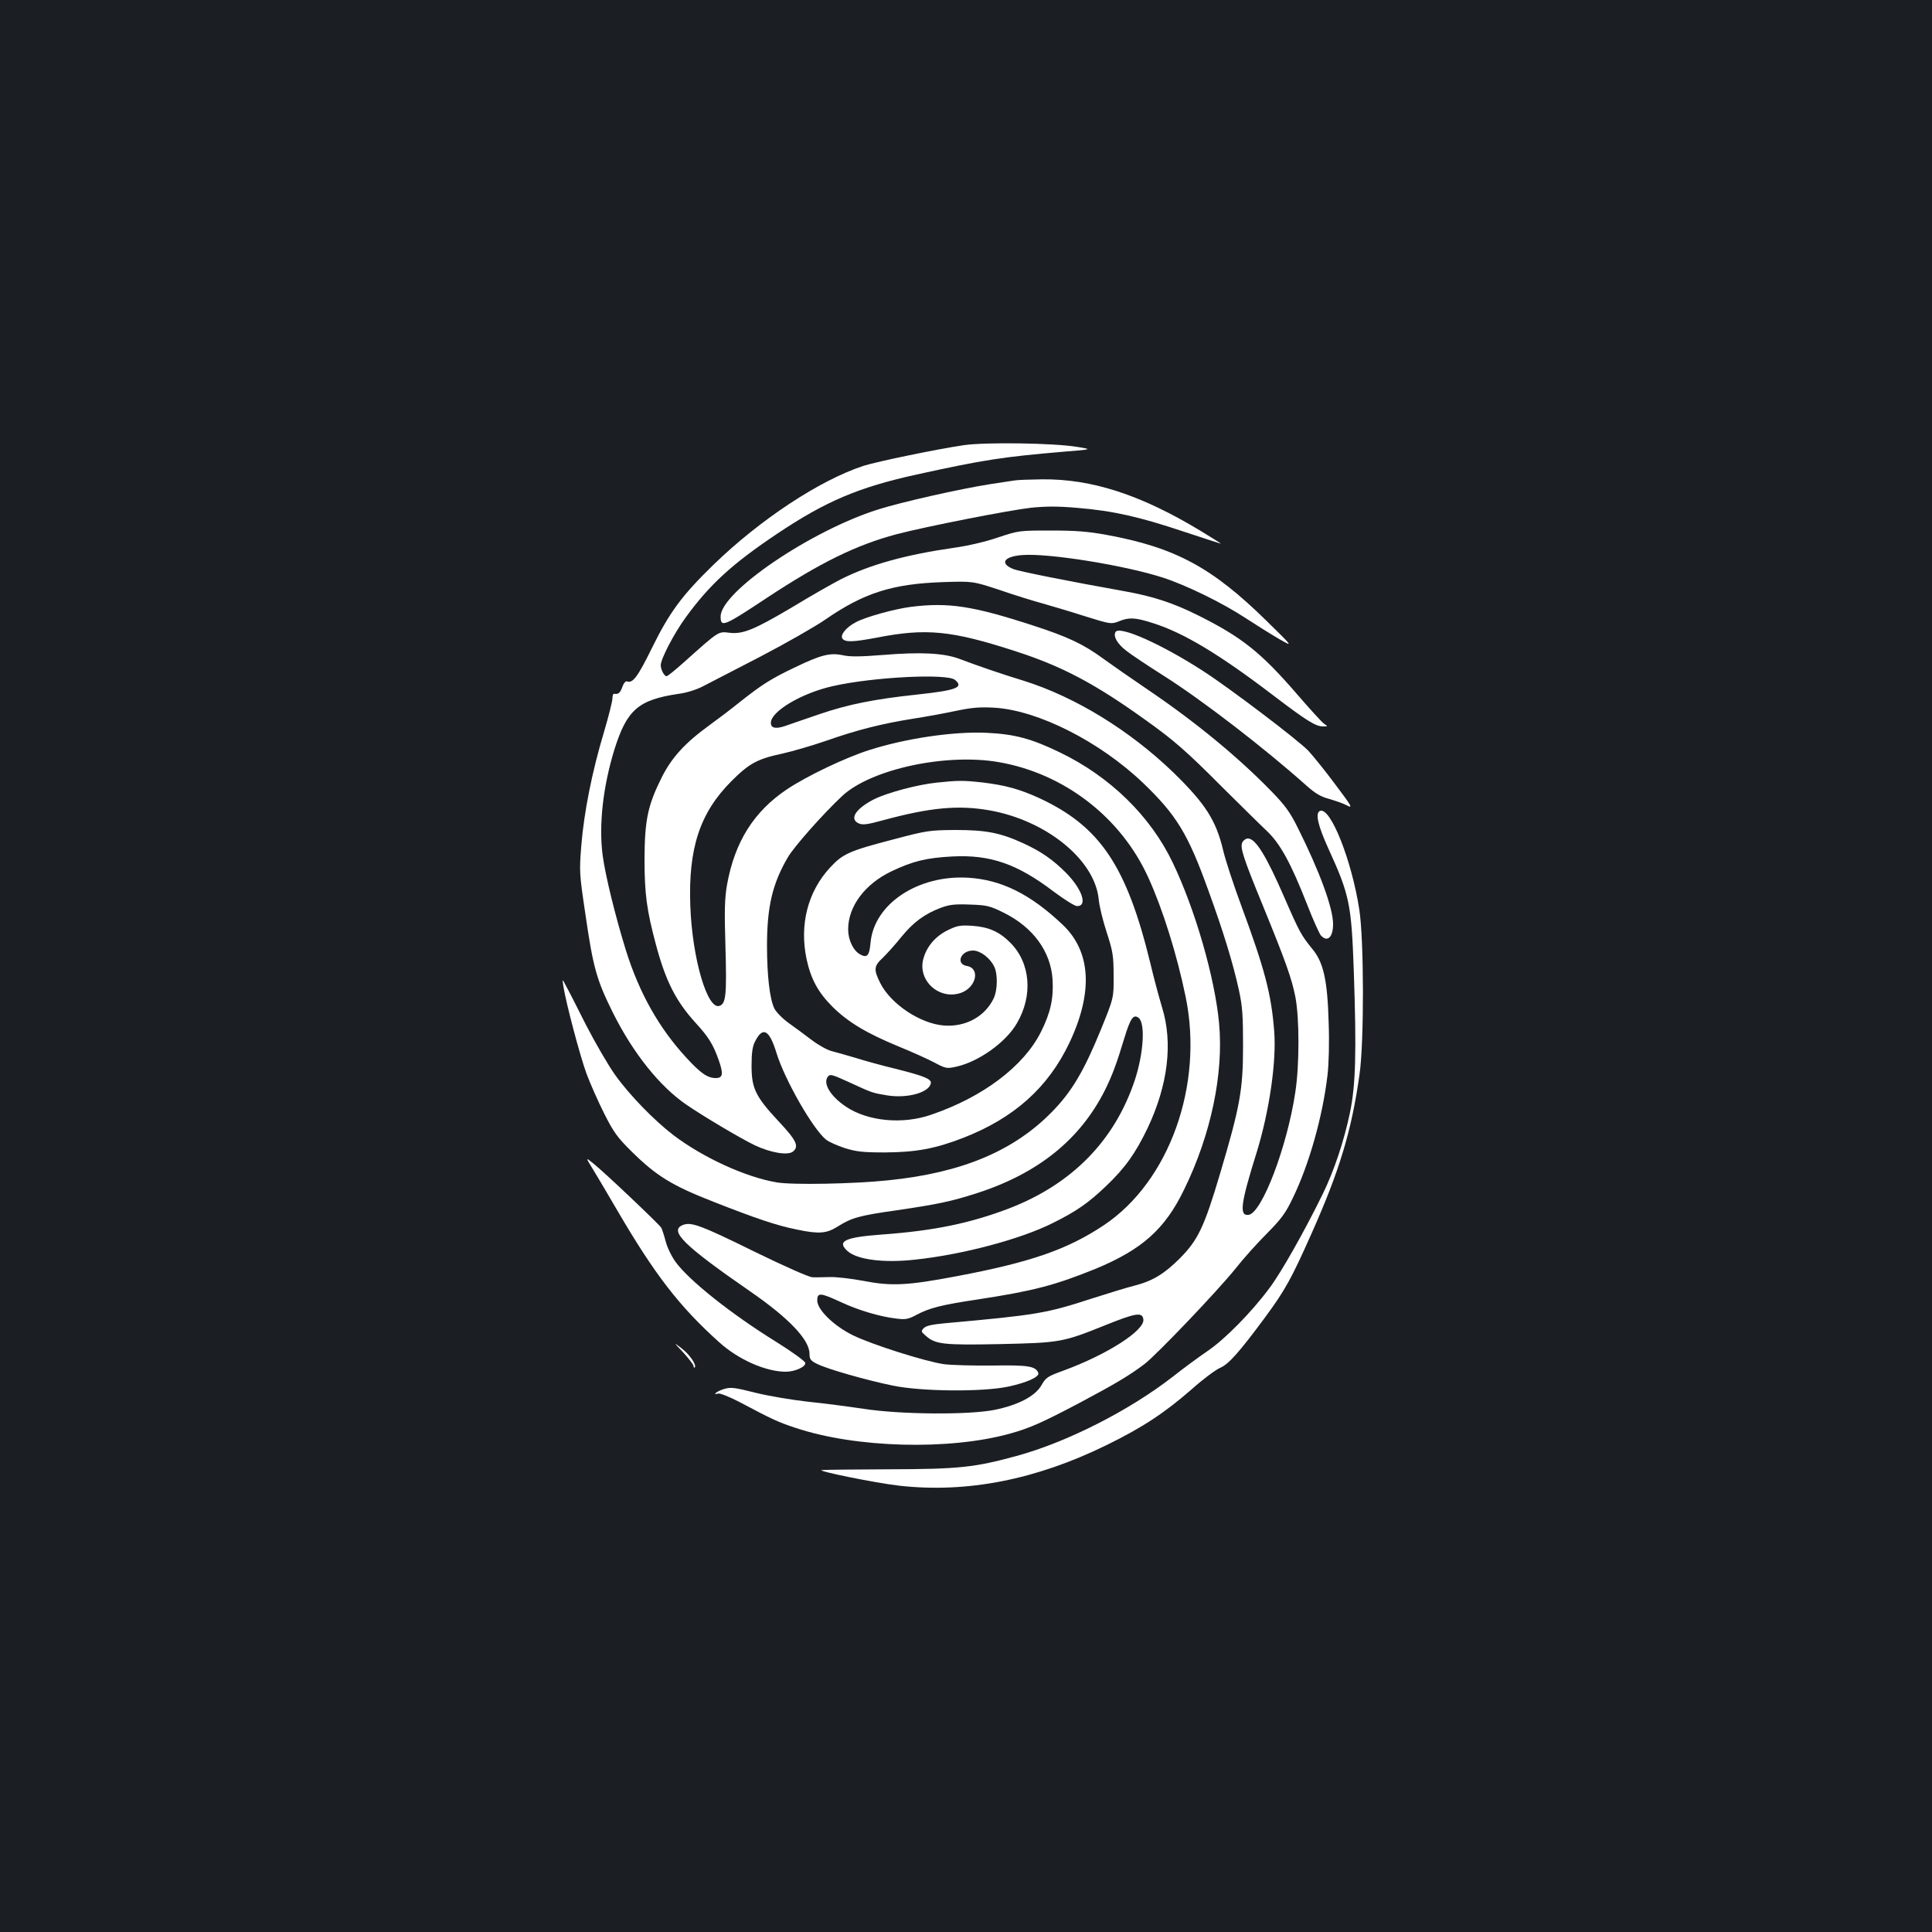 <?xml version="1.0" standalone="no"?>
<!DOCTYPE svg PUBLIC "-//W3C//DTD SVG 20010904//EN"
 "http://www.w3.org/TR/2001/REC-SVG-20010904/DTD/svg10.dtd">
<svg version="1.0" xmlns="http://www.w3.org/2000/svg"
 width="1000pt" height="1000pt" viewBox="0 0 1000 1000"
 preserveAspectRatio="xMidYMid meet">
<rect width="100%" height="100%" fill="#1b1f23"/>
<g transform="translate(0,1000) scale(0.1,-0.1)"
fill="#ffffff" stroke="none">
<path d="M4990 7696 c-142 -21 -446 -84 -520 -107 -226 -74 -535 -277 -779
-514 -161 -157 -226 -244 -318 -432 -72 -146 -98 -181 -127 -170 -8 3 -18 -9
-25 -29 -11 -31 -21 -39 -43 -35 -5 0 -8 -10 -8 -24 0 -14 -20 -94 -45 -178
-60 -200 -102 -409 -116 -582 -11 -135 -10 -148 20 -350 41 -283 58 -344 142
-514 105 -211 243 -384 382 -479 89 -61 281 -175 354 -210 83 -39 172 -54 198
-32 32 27 17 58 -75 156 -120 129 -140 171 -140 288 0 67 5 100 18 125 40 80
74 62 111 -59 43 -140 190 -396 257 -449 15 -12 59 -31 98 -44 59 -18 94 -22
206 -22 161 1 260 19 407 76 263 103 438 260 548 491 124 262 112 472 -34 611
-166 158 -318 234 -491 244 -259 15 -486 -136 -504 -336 -6 -68 -18 -81 -54
-61 -36 20 -62 75 -62 130 0 118 86 234 224 300 111 53 182 70 316 77 197 10
336 -39 524 -182 55 -41 109 -75 121 -75 56 0 26 88 -58 173 -69 69 -129 110
-220 152 -120 55 -194 69 -352 69 -134 -1 -148 -3 -318 -48 -231 -60 -265 -75
-331 -147 -115 -124 -159 -296 -121 -474 22 -102 59 -171 134 -246 80 -79 174
-136 341 -205 69 -28 153 -66 187 -84 58 -31 64 -32 113 -21 114 25 256 125
313 224 85 144 71 313 -34 418 -57 57 -112 81 -196 87 -64 4 -79 1 -128 -23
-63 -31 -109 -84 -126 -149 -30 -112 83 -214 195 -175 79 28 101 127 31 139
-60 10 -33 80 31 80 37 0 86 -36 109 -81 20 -38 19 -123 -2 -167 -45 -94 -146
-149 -258 -140 -123 10 -275 112 -329 220 -35 70 -33 88 14 131 21 21 64 68
95 107 63 77 120 119 204 151 46 17 72 20 152 17 88 -3 103 -7 174 -42 152
-75 244 -201 253 -346 6 -99 -11 -173 -60 -271 -89 -178 -301 -338 -569 -429
-147 -51 -326 -34 -439 41 -81 54 -121 120 -96 155 12 16 20 14 112 -28 121
-56 120 -55 198 -68 104 -16 215 15 224 63 4 22 -35 38 -183 75 -66 16 -158
41 -205 56 -47 14 -104 30 -127 36 -23 6 -69 32 -103 58 -34 26 -87 65 -118
87 -32 23 -64 56 -74 75 -24 50 -38 170 -38 325 0 201 28 321 107 456 31 55
183 226 281 318 149 140 539 224 813 176 338 -59 632 -286 773 -598 74 -162
148 -398 193 -617 94 -457 -85 -956 -424 -1182 -188 -125 -377 -191 -758 -263
-258 -49 -340 -53 -485 -25 -63 12 -142 21 -175 20 -33 -1 -73 -2 -90 -1 -17
0 -143 56 -295 130 -282 139 -332 157 -374 141 -76 -29 1 -105 348 -345 200
-138 306 -250 306 -322 0 -28 6 -36 38 -52 53 -27 257 -85 394 -113 151 -31
466 -33 597 -5 98 21 163 51 155 71 -13 35 -53 41 -237 38 -99 -1 -212 2 -251
7 -97 14 -372 101 -472 150 -99 49 -184 132 -184 180 0 42 17 40 121 -8 92
-43 203 -76 289 -86 47 -6 62 -3 103 19 67 36 130 52 317 80 288 44 399 73
609 158 242 100 361 206 460 411 139 284 205 600 181 860 -22 237 -124 590
-240 832 -115 241 -325 446 -585 571 -149 72 -234 94 -378 101 -168 8 -416
-28 -607 -89 -123 -39 -321 -133 -426 -203 -172 -115 -271 -272 -311 -495 -12
-69 -14 -131 -8 -325 7 -246 2 -289 -30 -301 -63 -25 -142 244 -152 517 -11
298 49 481 212 645 93 93 135 116 267 144 53 12 152 41 222 65 159 56 288 89
452 115 71 11 174 30 229 42 77 16 120 19 191 15 226 -13 546 -175 771 -390
172 -165 232 -263 336 -552 80 -219 129 -381 159 -517 19 -87 22 -133 22 -293
0 -227 -16 -313 -119 -660 -82 -276 -114 -343 -208 -438 -81 -81 -142 -118
-237 -142 -36 -9 -134 -39 -218 -66 -237 -77 -283 -85 -760 -128 -66 -6 -99
-13 -110 -25 -16 -16 -15 -19 11 -41 49 -43 91 -48 382 -42 312 7 325 9 544
97 161 65 194 70 199 31 8 -57 -187 -182 -413 -265 -83 -30 -92 -36 -115 -77
-33 -56 -119 -101 -240 -126 -130 -27 -486 -25 -680 5 -80 12 -210 29 -290 37
-80 9 -201 29 -269 46 -107 27 -128 30 -162 20 -38 -11 -66 -34 -31 -24 10 2
58 -17 108 -43 170 -90 199 -104 290 -134 312 -105 797 -118 1113 -30 103 29
164 56 363 161 184 98 254 140 331 198 62 47 379 379 473 496 39 50 112 131
161 180 75 76 97 105 135 185 84 173 154 421 179 634 7 60 10 169 6 275 -6
218 -27 311 -85 380 -56 69 -66 86 -143 263 -95 219 -150 308 -190 308 -10 0
-23 -9 -28 -19 -14 -26 2 -76 105 -327 118 -289 150 -378 169 -475 21 -110 21
-350 0 -489 -42 -284 -173 -628 -242 -638 -50 -7 -42 57 42 325 65 212 103
470 90 628 -15 191 -49 319 -169 644 -40 108 -83 238 -95 290 -37 155 -91 240
-257 402 -226 218 -507 391 -774 475 -121 37 -234 76 -335 114 -80 30 -201 36
-394 20 -115 -9 -169 -10 -206 -2 -68 15 -115 3 -252 -63 -122 -58 -169 -88
-284 -179 -42 -34 -112 -87 -156 -119 -126 -91 -196 -167 -248 -271 -72 -144
-88 -220 -89 -421 0 -180 11 -265 59 -444 51 -191 104 -294 207 -407 65 -71
89 -109 118 -191 25 -71 22 -93 -15 -93 -43 0 -79 25 -154 107 -140 152 -242
333 -311 553 -54 174 -107 388 -121 495 -20 156 2 353 61 545 65 207 124 258
334 289 40 5 93 22 125 39 31 16 164 85 296 153 132 69 283 155 335 191 201
139 348 186 610 195 155 5 155 5 292 -40 75 -26 178 -58 230 -72 51 -15 151
-44 221 -67 126 -39 129 -39 168 -24 54 22 85 20 176 -9 159 -50 345 -162 623
-374 176 -134 220 -161 259 -161 25 0 25 0 3 15 -12 9 -73 76 -136 149 -189
219 -288 298 -515 411 -130 65 -233 98 -376 124 -291 52 -553 104 -581 116
-71 29 -48 65 47 72 134 11 532 -53 729 -117 120 -39 307 -130 430 -211 52
-34 129 -82 170 -106 75 -43 75 -43 -65 94 -281 276 -472 379 -825 444 -97 18
-162 23 -290 23 -164 0 -166 0 -275 -36 -63 -22 -159 -44 -225 -53 -251 -36
-436 -87 -587 -163 -43 -22 -154 -85 -246 -141 -204 -121 -262 -145 -333 -136
-57 7 -53 9 -233 -152 -45 -40 -85 -73 -91 -73 -12 0 -30 34 -30 57 0 32 68
163 129 247 125 172 243 279 473 433 252 169 423 241 723 307 346 76 444 91
760 118 150 12 150 12 70 25 -122 20 -471 25 -585 9z m-47 -1215 c47 -39 8
-54 -196 -76 -224 -24 -358 -51 -507 -102 -74 -25 -154 -53 -177 -61 -49 -16
-73 -11 -73 17 0 59 160 154 322 190 208 47 590 66 631 32z"/>
<path d="M5250 7513 c-14 -2 -70 -11 -125 -19 -159 -25 -460 -93 -580 -131
-351 -111 -815 -427 -815 -554 0 -58 15 -52 240 97 276 182 461 273 671 329
153 40 581 124 696 137 80 8 141 8 242 -1 182 -15 319 -46 549 -123 106 -35
192 -63 192 -62 0 1 -48 31 -107 67 -308 186 -562 269 -821 266 -64 -1 -128
-3 -142 -6z"/>
<path d="M4715 6859 c-84 -11 -231 -51 -284 -79 -51 -26 -85 -68 -70 -86 15
-19 56 -17 174 5 259 51 390 38 725 -71 237 -77 406 -166 664 -351 153 -109
216 -164 407 -356 92 -91 193 -191 225 -221 70 -66 125 -166 209 -380 31 -80
64 -153 72 -162 34 -37 63 -9 63 59 0 83 -70 273 -182 497 -41 83 -66 117
-137 190 -175 180 -397 362 -641 527 -80 54 -183 126 -230 160 -104 76 -183
113 -365 172 -310 101 -436 120 -630 96z"/>
<path d="M5774 6729 c-13 -22 8 -60 54 -96 26 -21 112 -78 191 -128 201 -127
522 -374 744 -572 45 -40 74 -57 116 -68 31 -9 72 -23 91 -33 33 -17 30 -10
-58 107 -52 70 -115 148 -140 175 -54 56 -403 321 -542 411 -214 139 -435 238
-456 204z"/>
<path d="M4847 5949 c-98 -10 -254 -52 -321 -85 -97 -49 -132 -103 -81 -126
21 -9 44 -6 128 17 240 65 386 79 547 51 296 -52 548 -257 567 -462 3 -33 21
-108 41 -169 32 -99 36 -121 36 -225 1 -115 1 -115 -67 -282 -88 -215 -151
-320 -252 -423 -199 -203 -466 -315 -845 -354 -179 -19 -499 -25 -580 -11
-160 27 -381 128 -535 245 -99 76 -226 206 -301 311 -35 49 -103 166 -151 259
-47 94 -94 186 -105 205 -18 35 -18 35 -12 -5 15 -93 87 -363 120 -453 20 -53
61 -146 92 -207 48 -95 67 -122 142 -196 127 -125 207 -175 422 -259 221 -87
331 -124 432 -144 114 -24 154 -21 211 15 73 46 112 57 302 84 218 32 285 46
422 90 314 102 531 276 660 532 37 75 59 132 101 271 31 102 47 125 74 103 35
-29 25 -184 -20 -321 -104 -313 -324 -538 -649 -664 -202 -77 -387 -116 -661
-136 -190 -14 -233 -34 -179 -84 49 -46 188 -64 350 -46 247 26 548 106 715
190 121 60 184 104 274 190 99 94 153 170 216 301 105 222 132 440 75 624 -15
50 -43 153 -61 230 -123 505 -261 709 -577 855 -101 46 -175 66 -292 80 -100
11 -126 11 -238 -1z"/>
<path d="M6833 5803 c-27 -10 -12 -75 43 -196 109 -238 119 -288 131 -627 15
-430 10 -597 -20 -741 -31 -146 -81 -297 -140 -418 -93 -190 -215 -407 -277
-489 -92 -124 -232 -266 -320 -325 -41 -28 -122 -87 -180 -133 -224 -174 -545
-338 -808 -410 -220 -60 -300 -68 -657 -69 -176 -1 -333 -2 -350 -4 -38 -3
277 -67 400 -81 351 -39 706 31 1070 209 190 93 303 168 444 291 57 51 123
100 146 110 45 19 100 82 232 260 106 144 137 201 240 432 146 327 209 535
250 828 24 169 23 692 -1 850 -39 256 -149 533 -203 513z"/>
<path d="M3069 3948 c21 -35 78 -130 126 -213 194 -332 322 -498 527 -682 99
-90 242 -153 345 -153 48 0 105 26 101 46 -2 9 -68 57 -148 107 -236 146 -453
319 -523 415 -20 27 -43 74 -51 105 -8 31 -19 64 -23 72 -11 18 -293 286 -352
333 -41 33 -41 33 -2 -30z"/>
<path d="M3538 2998 c28 -31 52 -62 52 -69 0 -7 3 -10 6 -7 11 12 -26 67 -68
99 -43 33 -43 33 10 -23z"/>
</g>
</svg>
